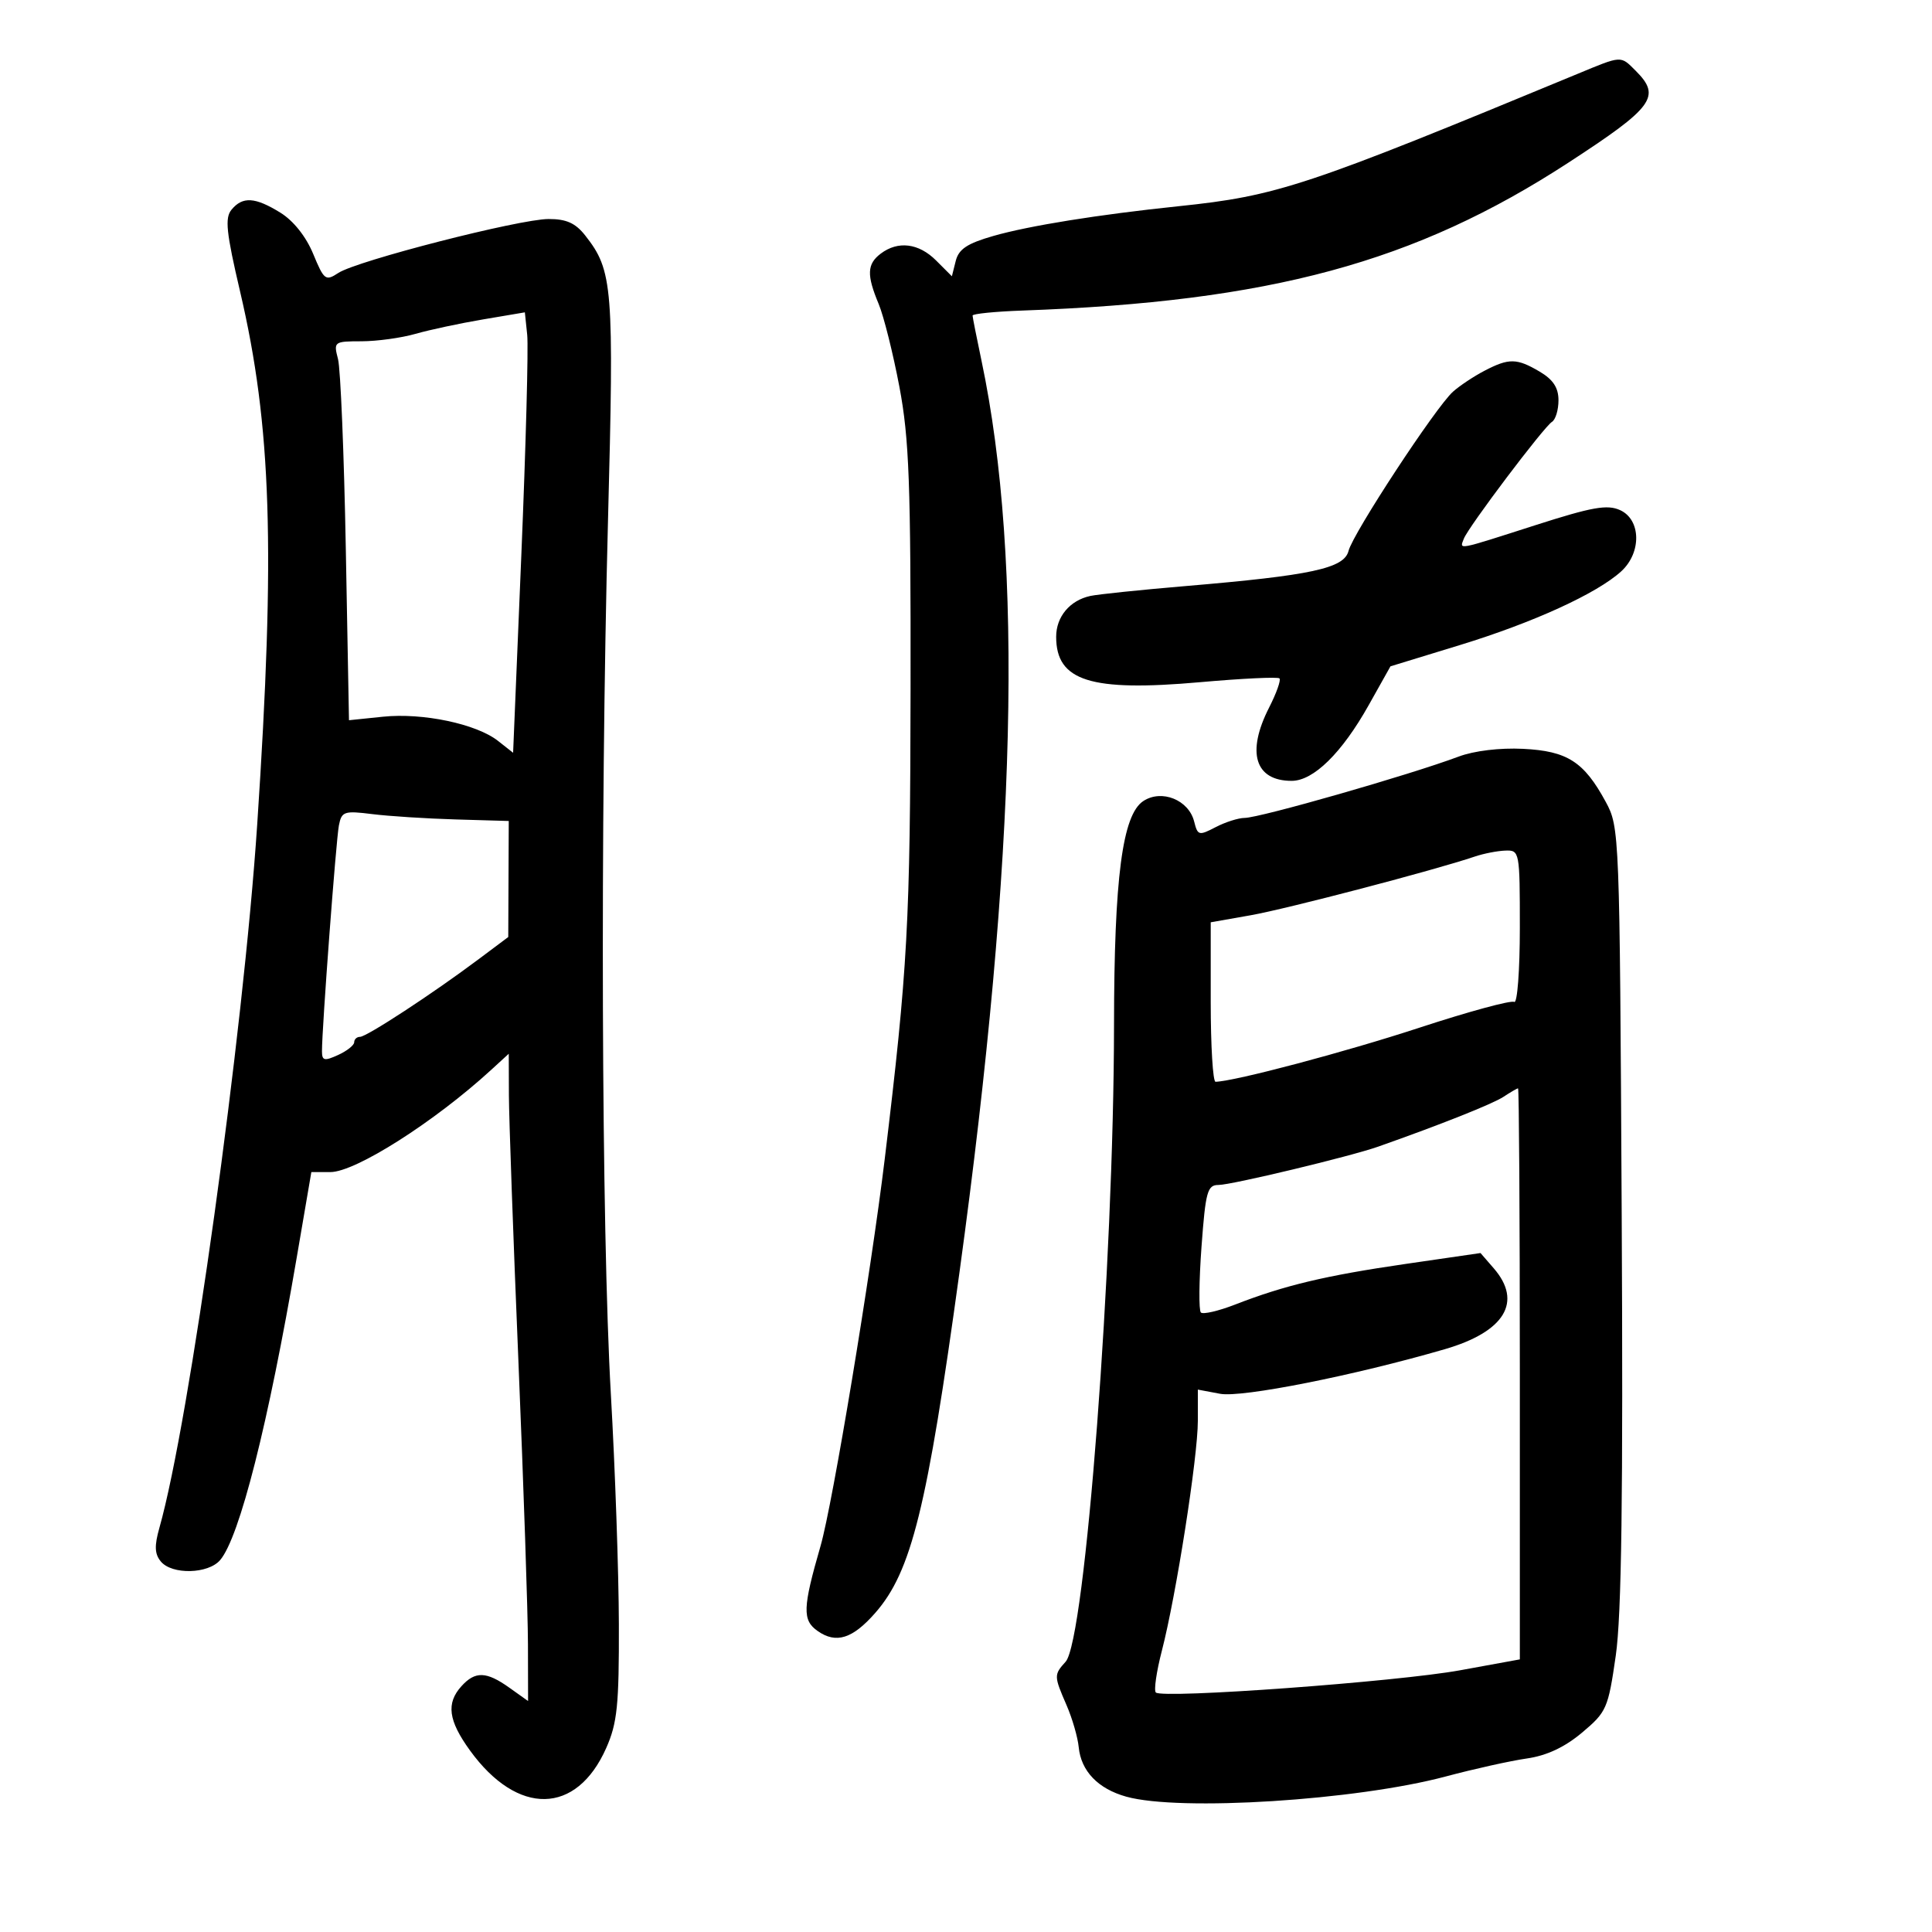 <svg xmlns="http://www.w3.org/2000/svg" width="300" height="300" viewBox="0 0 300 300" version="1.1">
	<path d="M 245 11.455 C 202.665 28.991, 198.344 30.424, 183 32.023 C 170.586 33.316, 159.804 35.047, 154.251 36.638 C 150.190 37.801, 148.868 38.679, 148.406 40.520 L 147.808 42.899 145.359 40.450 C 142.658 37.749, 139.436 37.353, 136.750 39.392 C 134.624 41.006, 134.557 42.694, 136.438 47.197 C 137.229 49.090, 138.678 54.882, 139.659 60.069 C 141.177 68.100, 141.434 75.066, 141.391 107 C 141.341 143.354, 140.955 150.376, 137.377 180 C 135.242 197.670, 129.289 233.566, 127.418 240.045 C 124.630 249.703, 124.566 251.583, 126.970 253.266 C 129.832 255.271, 132.378 254.473, 135.896 250.466 C 141.528 244.051, 143.952 234.251, 148.996 197.500 C 157.861 132.903, 158.966 87.085, 152.406 56 C 151.652 52.425, 151.029 49.275, 151.021 49 C 151.014 48.725, 154.493 48.375, 158.754 48.222 C 197.245 46.843, 219.701 40.764, 243.500 25.282 C 256.778 16.645, 257.992 14.992, 254 11 C 251.612 8.612, 251.899 8.597, 245 11.455 M 35.956 32.553 C 34.892 33.835, 35.124 36.055, 37.289 45.303 C 42.162 66.119, 42.779 85.334, 39.941 128 C 37.769 160.668, 29.405 220.823, 24.757 237.218 C 23.957 240.039, 24.009 241.306, 24.974 242.468 C 26.703 244.552, 32.333 244.419, 34.182 242.250 C 37.197 238.714, 41.657 221.095, 46.079 195.250 L 48.346 182 51.305 182 C 55.194 182, 67.446 174.213, 76.250 166.146 L 79 163.626 79.022 170.063 C 79.034 173.603, 79.701 192.250, 80.504 211.500 C 81.306 230.750, 81.971 250.468, 81.981 255.318 L 82 264.136 79.096 262.068 C 75.519 259.521, 73.794 259.466, 71.655 261.829 C 69.253 264.483, 69.609 267.159, 72.980 271.814 C 80.373 282.020, 89.524 281.851, 94.137 271.423 C 95.850 267.550, 96.132 264.785, 96.098 252.200 C 96.076 244.115, 95.516 228.050, 94.855 216.500 C 93.390 190.923, 93.181 127.671, 94.406 80.987 C 95.364 44.458, 95.171 42.030, 90.870 36.562 C 89.357 34.638, 87.940 34.002, 85.177 34.009 C 80.634 34.021, 55.436 40.484, 52.542 42.380 C 50.552 43.684, 50.322 43.510, 48.626 39.410 C 47.519 36.733, 45.561 34.273, 43.544 33.027 C 39.611 30.596, 37.680 30.476, 35.956 32.553 M 75 49.600 C 71.425 50.204, 66.700 51.214, 64.500 51.844 C 62.300 52.474, 58.535 52.991, 56.133 52.994 C 51.863 53, 51.783 53.061, 52.485 55.750 C 52.879 57.263, 53.424 70.501, 53.696 85.168 L 54.190 111.836 59.478 111.290 C 65.645 110.654, 73.972 112.404, 77.326 115.042 L 79.675 116.889 80.952 86.195 C 81.655 69.313, 82.065 53.925, 81.865 52 L 81.500 48.500 75 49.600 M 230.502 57.575 C 228.853 58.435, 226.657 59.895, 225.622 60.819 C 222.948 63.207, 210.086 82.811, 209.400 85.544 C 208.717 88.262, 203.666 89.350, 184 91.012 C 177.125 91.594, 170.519 92.279, 169.320 92.536 C 166.131 93.219, 164 95.760, 164 98.880 C 164 105.757, 169.336 107.440, 186.355 105.929 C 192.875 105.350, 198.419 105.086, 198.675 105.341 C 198.930 105.597, 198.208 107.632, 197.070 109.863 C 193.511 116.839, 194.866 121.250, 200.568 121.250 C 203.961 121.250, 208.367 116.919, 212.537 109.484 L 215.911 103.467 226.705 100.161 C 238.094 96.673, 247.998 92.145, 251.750 88.711 C 254.918 85.811, 254.822 80.696, 251.573 79.215 C 249.576 78.305, 247.239 78.720, 238.401 81.554 C 226.029 85.522, 226.629 85.409, 227.306 83.645 C 228.008 81.815, 239.718 66.293, 240.989 65.507 C 241.545 65.163, 242 63.656, 242 62.157 C 242 60.209, 241.171 58.942, 239.096 57.716 C 235.525 55.606, 234.316 55.587, 230.502 57.575 M 226.500 117.482 C 218.905 120.329, 195.634 126.998, 193.263 127.006 C 192.293 127.010, 190.264 127.657, 188.754 128.445 C 186.164 129.796, 185.974 129.746, 185.427 127.564 C 184.584 124.207, 180.388 122.516, 177.537 124.384 C 174.283 126.516, 173.003 136.301, 172.984 159.193 C 172.953 196.239, 168.511 254.673, 165.470 258.033 C 163.638 260.057, 163.642 260.240, 165.615 264.782 C 166.503 266.827, 167.352 269.759, 167.502 271.297 C 167.865 275.021, 170.508 277.769, 174.900 278.989 C 183.207 281.296, 210.581 279.564, 224.500 275.849 C 228.900 274.674, 234.560 273.419, 237.077 273.058 C 240.168 272.616, 242.955 271.311, 245.657 269.043 C 249.476 265.837, 249.715 265.290, 250.895 257.091 C 251.799 250.813, 252.047 232.350, 251.816 188.500 C 251.503 129.137, 251.477 128.458, 249.331 124.500 C 245.957 118.276, 243.366 116.616, 236.500 116.278 C 232.902 116.100, 228.899 116.582, 226.500 117.482 M 52.625 128.162 C 52.183 130.420, 49.987 159.715, 49.996 163.229 C 49.999 164.709, 50.359 164.794, 52.500 163.818 C 53.875 163.192, 55 162.301, 55 161.839 C 55 161.378, 55.408 161, 55.907 161 C 56.928 161, 67.166 154.302, 74.247 149 L 78.922 145.500 78.961 136.491 L 79 127.482 70.750 127.242 C 66.213 127.110, 60.381 126.737, 57.791 126.413 C 53.437 125.868, 53.048 126, 52.625 128.162 M 229 133.007 C 222.822 135.107, 199.813 141.133, 194.202 142.121 L 188 143.214 188 155.607 C 188 162.423, 188.338 167.990, 188.750 167.978 C 191.797 167.890, 208.875 163.360, 220.377 159.589 C 228.009 157.086, 234.646 155.281, 235.127 155.578 C 235.607 155.875, 236 150.691, 236 144.059 C 236 132.197, 235.963 132.001, 233.750 132.079 C 232.512 132.122, 230.375 132.540, 229 133.007 M 233.473 170.304 C 231.796 171.412, 223.706 174.631, 214 178.051 C 209.685 179.572, 191.229 184, 189.206 184 C 187.480 184, 187.199 185.023, 186.569 193.599 C 186.182 198.879, 186.136 203.470, 186.468 203.801 C 186.800 204.133, 189.193 203.580, 191.786 202.572 C 199.459 199.588, 205.810 198.073, 218.197 196.272 L 229.894 194.571 231.947 196.939 C 236.468 202.152, 233.661 206.793, 224.350 209.502 C 210.277 213.595, 192.829 217.059, 189.462 216.427 L 186 215.777 186 220.639 C 186 226.254, 182.630 247.767, 180.405 256.361 C 179.571 259.584, 179.153 262.486, 179.476 262.810 C 180.475 263.808, 216.962 261.143, 226.750 259.356 L 236 257.668 236 213.334 C 236 188.950, 235.875 169, 235.723 169 C 235.570 169, 234.557 169.587, 233.473 170.304" stroke="none" fill="black" fill-rule="evenodd"/>
</svg>